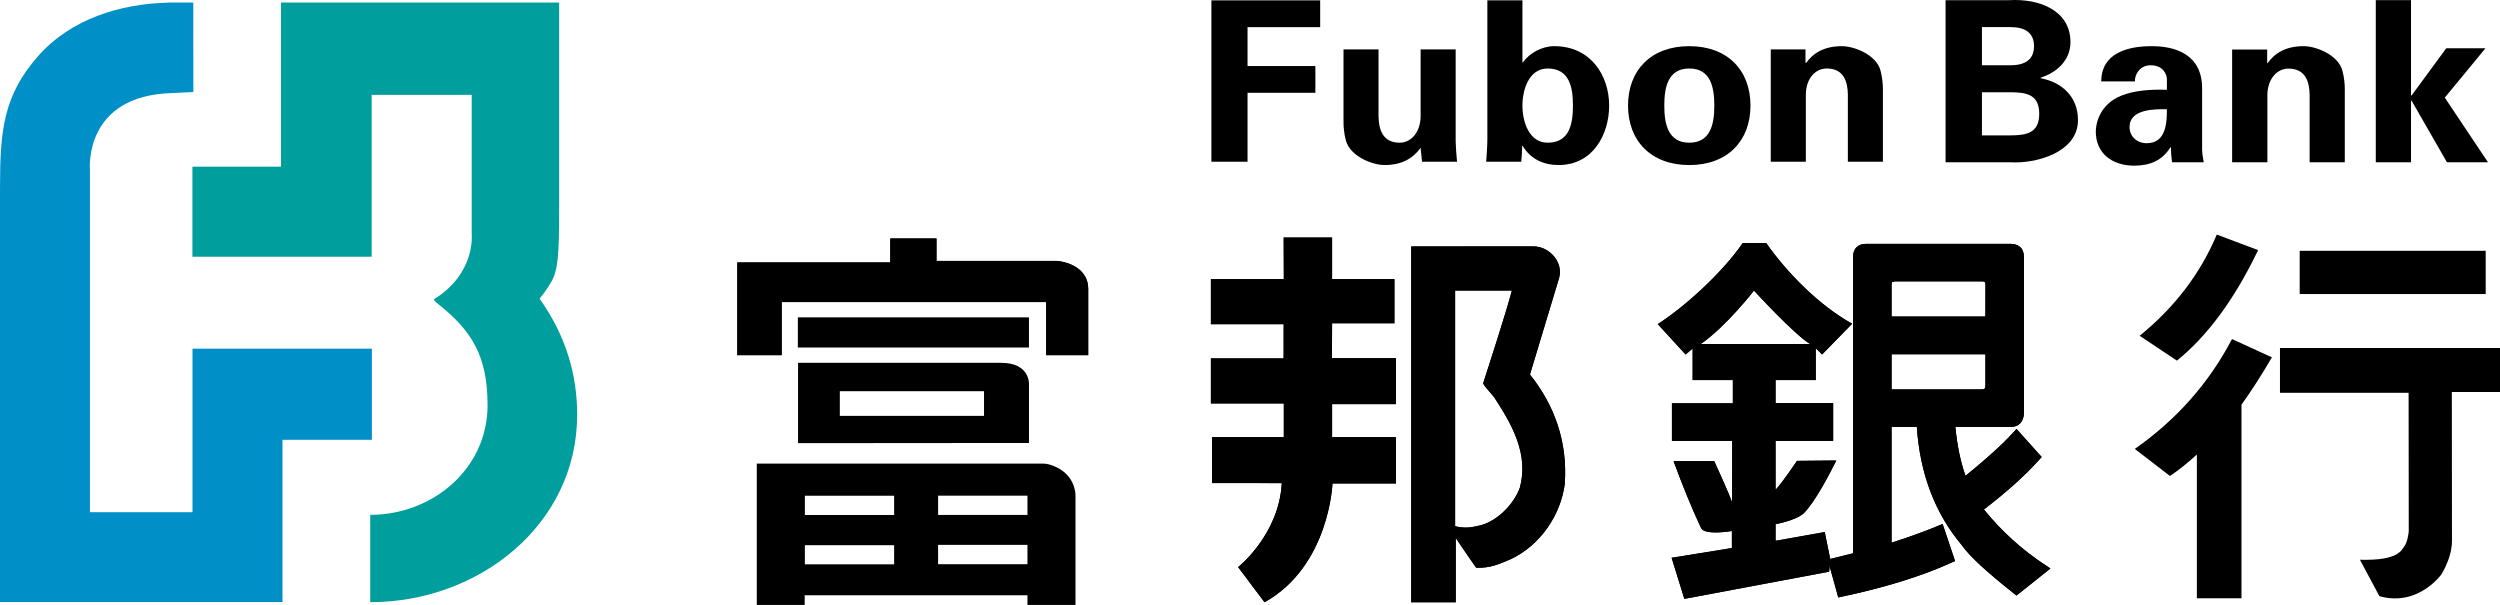 <?xml version="1.0" encoding="UTF-8" standalone="no"?>
<!-- Created with Inkscape (http://www.inkscape.org/) -->

<svg
   xmlns:dc="http://purl.org/dc/elements/1.1/"
   xmlns:cc="http://creativecommons.org/ns#"
   xmlns:rdf="http://www.w3.org/1999/02/22-rdf-syntax-ns#"
   xmlns:svg="http://www.w3.org/2000/svg"
   xmlns="http://www.w3.org/2000/svg"
   xmlns:sodipodi="http://sodipodi.sourceforge.net/DTD/sodipodi-0.dtd"
   xmlns:inkscape="http://www.inkscape.org/namespaces/inkscape"
   width="175.37"
   height="42.437"
   id="svg3857"
   version="1.1"
   inkscape:version="0.48.1 r9760"
   sodipodi:docname="New document 4">
  <defs
     id="defs3859">
    <clipPath
       id="clipPath3151"
       clipPathUnits="userSpaceOnUse">
      <path
         inkscape:connector-curvature="0"
         id="path3153"
         d="m 0,0 1241.575,0 0,807.874 L 0,807.874 0,0 z" />
    </clipPath>
    <clipPath
       id="clipPath3123"
       clipPathUnits="userSpaceOnUse">
      <path
         inkscape:connector-curvature="0"
         id="path3125"
         d="m 0,0 1241.575,0 0,807.874 L 0,807.874 0,0 z" />
    </clipPath>
    <clipPath
       id="clipPath3093"
       clipPathUnits="userSpaceOnUse">
      <path
         inkscape:connector-curvature="0"
         id="path3095"
         d="m 0,0 1241.575,0 0,807.874 L 0,807.874 0,0 z" />
    </clipPath>
    <clipPath
       id="clipPath3079"
       clipPathUnits="userSpaceOnUse">
      <path
         inkscape:connector-curvature="0"
         id="path3081"
         d="m 0,0 1241.575,0 0,807.874 L 0,807.874 0,0 z" />
    </clipPath>
  </defs>
  <sodipodi:namedview
     id="base"
     pagecolor="#ffffff"
     bordercolor="#666666"
     borderopacity="1.0"
     inkscape:pageopacity="0.0"
     inkscape:pageshadow="2"
     inkscape:zoom="2.8"
     inkscape:cx="138.49066"
     inkscape:cy="-16.323862"
     inkscape:document-units="px"
     inkscape:current-layer="layer1"
     showgrid="false"
     fit-margin-top="0"
     fit-margin-left="0"
     fit-margin-right="0"
     fit-margin-bottom="0"
     inkscape:window-width="1920"
     inkscape:window-height="1024"
     inkscape:window-x="-4"
     inkscape:window-y="-4"
     inkscape:window-maximized="1" />
  <g
     inkscape:label="Layer 1"
     inkscape:groupmode="layer"
     id="layer1"
     transform="translate(-255.172,-476.858)">
    <g
       id="g4000">
      <g
         transform="matrix(1.25,0,0,-1.25,285.607,497.853)"
         id="g3135">
        <path
           id="path3137"
           style="fill:#009e9c;fill-opacity:1;fill-rule:nonzero;stroke:none"
           d="M 0,0 C -0.017,-0.012 0.017,0.004 0,0 0,0 -0.002,-0.098 0.284,-0.299 2.077,-1.742 3.025,-3.133 3.013,-5.975 3,-9.521 -0.076,-12.096 -3.571,-12.096 l 0,-4.902 c 6.085,0 11.612,4.338 11.612,10.519 0,2.213 -0.603,4.391 -2.109,6.514 0.067,0.086 0.391,0.47 0.657,0.944 0.373,0.654 0.442,1.453 0.442,4.119 l 0,11.555 -15.608,0 0,-9.21 -4.973,0 0,-5.055 10.059,0 0,9.085 5.615,0 0,-7.839 C 2.124,3.634 2.353,1.447 0,0"
           inkscape:connector-curvature="0" />
      </g>
      <g
         transform="matrix(1.25,0,0,-1.25,268.731,477.036)"
         id="g3139">
        <path
           id="path3141"
           style="fill:#008fc7;fill-opacity:1;fill-rule:nonzero;stroke:none"
           d="m 0,0 -1.446,0 0,-0.008 c -2.65,-0.068 -5.423,-0.906 -7.268,-3.003 -1.948,-2.217 -2.133,-4.183 -2.133,-7.431 l 0,-23.204 15.852,0 0,9.109 5.018,0 0,5.114 -10.068,0 0,-9.18 -5.756,0 0,19.232 c 0,0 -0.375,4.179 4.653,4.292 L 0.003,-5.022 0,0 z"
           inkscape:connector-curvature="0" />
      </g>
    </g>
    <g
       id="g4111">
      <path
         inkscape:connector-curvature="0"
         d="m 340.149,488.203 0,-11.32 7.631,0 0,1.879 -5.096,0 0,2.728 4.759,0 0,1.877 -4.759,0 0,4.836 -2.535,0 z"
         style="fill:#000000;fill-opacity:1;fill-rule:nonzero;stroke:none"
         id="path3145" />
      <g
         transform="matrix(1.25,0,0,-1.25,354.825,487.227)"
         id="g3155">
        <path
           id="path3157"
           style="fill:#000000;fill-opacity:1;fill-rule:nonzero;stroke:none"
           d="m 0,0 c -0.419,-0.58 -1.033,-0.967 -2.031,-0.967 -0.653,0 -1.927,0.478 -2.167,1.391 -0.105,0.394 -0.129,0.795 -0.129,1.005 l 0,4.094 1.966,0 0,-3.778 c 0.015,-0.681 0.21,-1.458 1.185,-1.458 0.613,0 1.152,0.538 1.176,1.458 l 0,3.778 1.967,0 0,-5.171 c 0.011,-0.378 0.041,-0.758 0.078,-1.133 l -1.965,0 L 0,0 z"
           inkscape:connector-curvature="0" />
      </g>
      <g
         transform="matrix(1.25,0,0,-1.25,359.507,486.629)"
         id="g3159">
        <path
           id="path3161"
           style="fill:#000000;fill-opacity:1;fill-rule:nonzero;stroke:none"
           d="m 0,0 c 0,-0.418 -0.039,-0.844 -0.065,-1.259 l 1.969,0 c 0.022,0.304 0.051,0.595 0.051,0.892 l 0.025,0 C 2.418,-1.106 3.15,-1.445 4,-1.445 c 1.927,0 2.835,1.717 2.835,3.336 0,1.691 -1.035,3.335 -3.082,3.335 -0.685,0 -1.394,-0.388 -1.759,-0.913 l -0.026,0 0,3.484 L 0,7.797 0,0 z m 1.968,1.891 c 0,0.866 0.352,2.082 1.417,2.082 1.257,0 1.417,-1.118 1.417,-2.082 0,-0.966 -0.16,-2.082 -1.417,-2.082 -1.065,0 -1.417,1.212 -1.417,2.082"
           inkscape:connector-curvature="0" />
      </g>
      <g
         transform="matrix(1.25,0,0,-1.25,377.965,484.265)"
         id="g3163">
        <path
           id="path3165"
           style="fill:#000000;fill-opacity:1;fill-rule:nonzero;stroke:none"
           d="m 0,0 c 0,1.981 -1.284,3.335 -3.435,3.335 -2.15,0 -3.437,-1.354 -3.437,-3.335 0,-1.975 1.287,-3.337 3.437,-3.337 C -1.284,-3.337 0,-1.975 0,0 m -4.837,0 c 0,1.003 0.196,2.082 1.402,2.082 1.212,0 1.405,-1.079 1.405,-2.082 0,-1.003 -0.193,-2.082 -1.405,-2.082 -1.206,0 -1.402,1.079 -1.402,2.082"
           inkscape:connector-curvature="0" />
      </g>
      <g
         transform="matrix(1.25,0,0,-1.25,381.824,481.238)"
         id="g3167">
        <path
           id="path3169"
           style="fill:#000000;fill-opacity:1;fill-rule:nonzero;stroke:none"
           d="m 0,0 0.027,-0.039 c 0.409,0.572 1.024,0.952 2.022,0.952 0.655,0 1.924,-0.461 2.164,-1.378 0.102,-0.389 0.131,-0.795 0.131,-1.006 l 0,-4.101 -1.967,0 0,3.791 C 2.362,-1.109 2.166,-0.34 1.193,-0.34 0.574,-0.34 0.041,-0.865 0.019,-1.781 l 0,-3.791 -1.968,0 0,6.304 L 0,0.732 0,0 z"
           inkscape:connector-curvature="0" />
      </g>
      <g
         transform="matrix(1.25,0,0,-1.25,396.194,486.355)"
         id="g3171">
        <path
           id="path3173"
           style="fill:#000000;fill-opacity:1;fill-rule:nonzero;stroke:none"
           d="M 0,0 C 0.961,0 1.62,0.165 1.62,1.212 1.62,2.257 0.961,2.421 0,2.421 l -1.594,0 L -1.594,0 0,0 z m 0,3.934 c 0.855,0 1.328,0.341 1.328,1.072 0,0.731 -0.473,1.071 -1.328,1.071 l -1.594,0 0,-2.143 1.594,0 z m -3.635,-5.442 0,9.096 3.57,0 C 1.633,7.687 3.373,7.008 3.373,5.236 3.373,4.239 2.646,3.542 1.7,3.239 L 1.7,3.21 C 2.897,2.975 3.795,2.183 3.795,0.85 c 0,-1.807 -2.371,-2.46 -3.834,-2.358 l -3.596,0 z"
           inkscape:connector-curvature="0" />
      </g>
      <g
         transform="matrix(1.25,0,0,-1.25,404.556,485.769)"
         id="g3175">
        <path
           id="path3177"
           style="fill:#000000;fill-opacity:1;fill-rule:nonzero;stroke:none"
           d="m 0,0 c 0,-0.525 0.41,-0.908 0.963,-0.908 1.094,0 1.133,1.161 1.133,1.906 C 1.412,1.009 0,1.017 0,0 m -1.592,2.561 c 0.011,0.787 0.367,1.283 0.896,1.571 0.54,0.307 1.239,0.406 1.946,0.406 1.332,0 2.822,-0.466 2.822,-2.371 l 0,-3.453 c 0.012,-0.313 0.066,-0.503 0.092,-0.69 l -1.779,0 c -0.04,0.291 -0.065,0.58 -0.065,0.842 l -0.026,0 C 1.847,-1.863 1.162,-2.168 0.263,-2.168 c -1.236,0 -2.158,0.686 -2.158,1.915 0,0.442 0.211,1.512 1.41,2.005 0.788,0.325 1.791,0.366 2.581,0.337 l 0,0.595 c 0,0.266 -0.212,0.782 -0.908,0.782 -0.686,0 -0.911,-0.618 -0.885,-0.905 l -1.895,0 z"
           inkscape:connector-curvature="0" />
      </g>
      <g
         transform="matrix(1.25,0,0,-1.25,414.209,481.244)"
         id="g3179">
        <path
           id="path3181"
           style="fill:#000000;fill-opacity:1;fill-rule:nonzero;stroke:none"
           d="m 0,0 0.022,-0.04 c 0.41,0.578 1.029,0.958 2.031,0.958 0.657,0 1.935,-0.466 2.174,-1.39 0.103,-0.388 0.13,-0.791 0.13,-1.007 l 0,-4.117 -1.974,0 0,3.805 c -0.014,0.678 -0.211,1.45 -1.188,1.45 -0.616,0 -1.157,-0.538 -1.183,-1.45 l 0,-3.805 -1.978,0 0,6.326 L 0,0.73 0,0 z"
           inkscape:connector-curvature="0" />
      </g>
      <g
         transform="matrix(1.25,0,0,-1.25,424.3,483.533)"
         id="g3183">
        <path
           id="path3185"
           style="fill:#000000;fill-opacity:1;fill-rule:nonzero;stroke:none"
           d="m 0,0 0.027,-0.026 1.95,2.656 2.2,0 -2.282,-2.769 2.425,-3.626 -2.304,0 L 0.027,-0.302 0,-0.327 l 0,-3.438 -1.977,0 0,9.096 L 0,5.331 0,0 z"
           inkscape:connector-curvature="0" />
      </g>
    </g>
    <g
       id="g4049">
      <g
         transform="matrix(1.25,0,0,-1.25,-1080.301,1415.834)"
         id="g3075">
        <g
           clip-path="url(#clipPath3079)"
           id="g3077">
          <path
             id="path3083"
             style="fill:#000000;fill-opacity:1;fill-rule:nonzero;stroke:none"
             d="m 1113.546,719.51 5.01,0 0,1.076 -5.01,0 0,-1.076 z m 7.477,0.01 5.014,0 0,1.082 -5.014,0 0,-1.082 z m -7.477,2.761 5.01,0 0,1.078 -5.01,0 0,-1.078 z m 7.477,0.003 5.014,0 0,1.082 -5.014,0 0,-1.082 z m -10.175,-5.053 0,7.933 16.072,0 c 0.37,0 0.788,-0.223 0.788,-0.223 0.604,-0.298 0.993,-0.868 1.026,-1.53 l 0,-6.18 -2.697,0 0,0.545 -12.501,0 0,-0.545 -2.688,0 z"
             inkscape:connector-curvature="0" />
          <path
             id="path3085"
             style="fill:#000000;fill-opacity:1;fill-rule:nonzero;stroke:none"
             d="m 1115.508,727.844 8.092,0 0,1.384 -8.092,0 0,-1.384 z m 10.615,1.75 c 0,-0.039 0,-3.272 0,-3.272 l -12.959,-0.011 0,4.508 11.391,0 c 1.66,0.002 1.568,-1.225 1.568,-1.225"
             inkscape:connector-curvature="0" />
        </g>
      </g>
      <path
         id="path3087"
         style="fill:#000000;fill-opacity:1;fill-rule:nonzero;stroke:none"
         d="m 311.139,501.236 16.212,0 0,-2.115 -16.212,0 0,2.115 z"
         inkscape:connector-curvature="0" />
      <g
         transform="matrix(1.25,0,0,-1.25,-1080.301,1415.834)"
         id="g3091"
         clip-path="url(#clipPath3093)">
        <g
           id="g3097"
           transform="translate(1109.754,731.249)">
          <path
             inkscape:connector-curvature="0"
             d="m 0,0 0,5.204 8.585,0 0,1.345 2.593,0 0,-1.26 6.778,0 c 0,0 1.737,-0.131 1.737,-1.582 l 0,-3.707 -2.361,0 0,2.981 -14.84,0 L 2.492,0 0,0 z"
             style="fill:#000000;fill-opacity:1;fill-rule:nonzero;stroke:none"
             id="path3099" />
        </g>
        <g
           id="g3101"
           transform="translate(1153.668,723.805)">
          <path
             inkscape:connector-curvature="0"
             d="m 0,0 c -0.338,-0.922 -1.246,-1.838 -2.17,-2.095 -0.508,-0.118 -0.84,-0.206 -1.461,-0.062 l 0,13.228 3.188,0 C -0.92,9.346 -1.524,7.553 -2.059,5.856 -1.889,5.543 -1.524,5.256 -1.326,4.908 -0.399,3.473 0.502,1.838 0,0 m 0.568,6.358 1.639,5.43 C 2.449,12.7 1.625,13.547 0.774,13.547 l -6.868,-0.001 0,-19.968 2.498,0 0,3.609 c 0,0 0.746,-1.111 1.148,-1.67 0.805,-0.03 1.291,0.207 1.979,0.499 1.639,0.793 2.758,2.463 2.99,4.191 0.17,2.371 -0.574,4.424 -1.953,6.151"
             style="fill:#000000;fill-opacity:1;fill-rule:nonzero;stroke:none"
             id="path3103" />
        </g>
        <g
           id="g3105"
           transform="translate(1146.713,728.502)">
          <path
             inkscape:connector-curvature="0"
             d="m 0,0 0,2.579 -3.588,0 0.008,1.957 3.498,0 0,2.477 -3.498,0 0,2.334 -2.717,0 0.008,-2.334 -4.092,0 0,-2.529 4.084,0 -0.002,-1.918 -4.082,0 0,-2.527 4.092,0 0,-1.89 -4.03,0 0,-2.578 3.916,-0.004 c -0.148,-2.893 -2.449,-4.714 -2.449,-4.714 l 1.481,-1.972 c 3.642,2.035 3.813,6.668 3.813,6.668 l 3.558,0 0,2.6 -3.58,0 L -3.58,0 0,0 z"
             style="fill:#000000;fill-opacity:1;fill-rule:nonzero;stroke:none"
             id="path3107" />
        </g>
        <g
           id="g3109"
           transform="translate(1174.53,733.416)">
          <path
             inkscape:connector-curvature="0"
             d="m 0,0 0,1.787 c 0,0.014 0.022,0.141 0.022,0.141 l 0.161,0.047 4.907,0 c 0.135,0 0.172,-0.039 0.179,-0.18 0,0 -0.002,-1.432 -0.002,-1.795 L 0,0 m 5.051,-4.088 -5.051,0 0,1.973 5.267,0 0,-1.746 c 0,-0.179 -0.044,-0.227 -0.216,-0.227 m 3.597,-9.873 c -1.334,0.87 -2.491,1.928 -3.466,3.135 1.257,0.965 2.313,1.904 3.105,2.793 L 8.422,-7.88 7.01,-6.307 6.842,-6.494 C 6.213,-7.188 5.289,-8.014 4.151,-8.938 3.879,-8.183 3.685,-7.271 3.58,-6.197 l 3.086,0 c 0.463,0 0.739,0.275 0.762,0.762 l 0,8.783 c 0,0.461 -0.279,0.731 -0.746,0.731 l -8.12,0 c -0.453,0 -0.722,-0.27 -0.722,-0.731 l 0,-16.635 c -0.275,-0.066 -1.427,-0.349 -1.427,-0.349 l 0.07,-0.229 0.525,-1.897 0.215,0.045 c 2.426,0.516 4.496,1.159 6.151,1.914 l 0.189,0.083 -0.699,2.082 -0.227,-0.096 C 1.889,-12.049 0.994,-12.371 0,-12.69 l 0,6.493 1.418,0 c 0.174,-2.609 1.015,-4.852 2.539,-6.651 0.412,-0.593 1.369,-1.476 2.913,-2.697 l 0.14,-0.111 1.905,1.518 -0.267,0.177 z"
             style="fill:#000000;fill-opacity:1;fill-rule:nonzero;stroke:none"
             id="path3111" />
        </g>
        <g
           id="g3113"
           transform="translate(1166.809,734.875)">
          <path
             inkscape:connector-curvature="0"
             d="m 0,0 c 0,0 -1.537,-1.99 -2.991,-3.003 l 6.139,0.002 C 2.242,-2.451 0,0 0,0 m 4.219,-15.775 -8.127,-1.525 -0.715,2.304 3.383,0.547 0,0.957 c 0,0 -1.545,-0.276 -1.737,0.182 -0.559,1.185 -1.059,2.457 -1.537,3.738 l 2.282,0 c 0.179,-0.375 0.891,-1.972 1.007,-2.321 l 0.002,3.459 -3.382,0 0,2.108 3.419,0 0,1.302 -2.257,0 0,1.774 -0.392,-0.339 -1.565,1.706 c 1.546,0.99 3.651,2.918 4.771,4.553 l 1.311,0 C 1.82,1.039 3.654,-0.842 5.508,-1.859 l -1.684,-1.726 -0.358,0.347 0,-1.786 -2.256,0 0,-1.294 3.233,0 0,-2.116 -3.233,0 0,-2.75 c 0.502,0.558 1.199,1.627 1.199,1.627 l 2.209,0.02 C 4.137,-10.502 3.419,-11.847 2.811,-12.477 2.406,-12.89 1.21,-13.111 1.21,-13.111 l 0,-0.931 2.76,0.491 c 0,0 0.315,-1.555 0.307,-1.498"
             style="fill:#000000;fill-opacity:1;fill-rule:nonzero;stroke:none"
             id="path3115" />
        </g>
      </g>
      <path
         id="path3117"
         style="fill:#000000;fill-opacity:1;fill-rule:nonzero;stroke:none"
         d="m 416.491,497.484 13.047,0 0,-3.033 -13.047,0 0,3.033 z"
         inkscape:connector-curvature="0" />
      <g
         transform="matrix(1.25,0,0,-1.25,430.542,504.356)"
         id="g3127">
        <path
           id="path3129"
           style="fill:#000000;fill-opacity:1;fill-rule:nonzero;stroke:none"
           d="m 0,0 0,2.47 -12.348,0 0,-2.515 7.219,0 0.008,-7.748 c 0,-0.121 -0.083,-0.67 -0.245,-0.86 -0.159,-0.193 -0.284,-0.822 -2.494,-0.761 l 1.092,-2.043 c 2.274,-0.64 3.586,1.387 3.454,1.189 -0.183,-0.277 0.619,0.787 0.619,1.919 L -2.703,0 0,0 z"
           inkscape:connector-curvature="0" />
      </g>
      <g
         transform="matrix(1.25,0,0,-1.25,410.676,493.312)"
         id="g3131">
        <path
           id="path3133"
           style="fill:#000000;fill-opacity:1;fill-rule:nonzero;stroke:none"
           d="M 0,0 2.318,-0.873 C 1,-3.623 -0.517,-5.681 -2.238,-7.074 L -4.33,-5.681 C -2.367,-4.087 -0.923,-2.194 0,0 m -1.119,-12.345 c -0.52,-0.474 -1.021,-0.877 -1.509,-1.203 l -1.974,1.518 c 2.358,1.653 4.171,3.714 5.455,6.166 L 3.092,-6.89 c -0.58,-1 -1.154,-1.885 -1.707,-2.658 l 0,-10.861 -2.504,0 0,8.064 z"
           inkscape:connector-curvature="0" />
      </g>
      <g
         id="g4019"
         transform="matrix(1.25,0,0,-1.25,306.892,501.772)">
        <path
           inkscape:connector-curvature="0"
           d="m 0,0 0,5.204 8.585,0 0,1.345 2.593,0 0,-1.26 6.778,0 c 0,0 1.737,-0.131 1.737,-1.582 l 0,-3.707 -2.361,0 0,2.981 -14.84,0 L 2.492,0 0,0 z"
           style="fill:#000000;fill-opacity:1;fill-rule:nonzero;stroke:none"
           id="path4021" />
      </g>
      <g
         id="g4023"
         transform="matrix(1.25,0,0,-1.25,361.785,511.077)">
        <path
           inkscape:connector-curvature="0"
           d="m 0,0 c -0.338,-0.922 -1.246,-1.838 -2.17,-2.095 -0.508,-0.118 -0.84,-0.206 -1.461,-0.062 l 0,13.228 3.188,0 C -0.92,9.346 -1.524,7.553 -2.059,5.856 -1.889,5.543 -1.524,5.256 -1.326,4.908 -0.399,3.473 0.502,1.838 0,0 m 0.568,6.358 1.639,5.43 C 2.449,12.7 1.625,13.547 0.774,13.547 l -6.868,-0.001 0,-19.968 2.498,0 0,3.609 c 0,0 0.746,-1.111 1.148,-1.67 0.805,-0.03 1.291,0.207 1.979,0.499 1.639,0.793 2.758,2.463 2.99,4.191 0.17,2.371 -0.574,4.424 -1.953,6.151"
           style="fill:#000000;fill-opacity:1;fill-rule:nonzero;stroke:none"
           id="path4025" />
      </g>
      <g
         id="g4027"
         transform="matrix(1.25,0,0,-1.25,353.091,505.206)">
        <path
           inkscape:connector-curvature="0"
           d="m 0,0 0,2.579 -3.588,0 0.008,1.957 3.498,0 0,2.477 -3.498,0 0,2.334 -2.717,0 0.008,-2.334 -4.092,0 0,-2.529 4.084,0 -0.002,-1.918 -4.082,0 0,-2.527 4.092,0 0,-1.89 -4.03,0 0,-2.578 3.916,-0.004 c -0.148,-2.893 -2.449,-4.714 -2.449,-4.714 l 1.481,-1.972 c 3.642,2.035 3.813,6.668 3.813,6.668 l 3.558,0 0,2.6 -3.58,0 L -3.58,0 0,0 z"
           style="fill:#000000;fill-opacity:1;fill-rule:nonzero;stroke:none"
           id="path4029" />
      </g>
      <g
         id="g4031"
         transform="matrix(1.25,0,0,-1.25,387.862,499.063)">
        <path
           inkscape:connector-curvature="0"
           d="m 0,0 0,1.787 c 0,0.014 0.022,0.141 0.022,0.141 l 0.161,0.047 4.907,0 c 0.135,0 0.172,-0.039 0.179,-0.18 0,0 -0.002,-1.432 -0.002,-1.795 L 0,0 m 5.051,-4.088 -5.051,0 0,1.973 5.267,0 0,-1.746 c 0,-0.179 -0.044,-0.227 -0.216,-0.227 m 3.597,-9.873 c -1.334,0.87 -2.491,1.928 -3.466,3.135 1.257,0.965 2.313,1.904 3.105,2.793 L 8.422,-7.88 7.01,-6.307 6.842,-6.494 C 6.213,-7.188 5.289,-8.014 4.151,-8.938 3.879,-8.183 3.685,-7.271 3.58,-6.197 l 3.086,0 c 0.463,0 0.739,0.275 0.762,0.762 l 0,8.783 c 0,0.461 -0.279,0.731 -0.746,0.731 l -8.12,0 c -0.453,0 -0.722,-0.27 -0.722,-0.731 l 0,-16.635 c -0.275,-0.066 -1.427,-0.349 -1.427,-0.349 l 0.07,-0.229 0.525,-1.897 0.215,0.045 c 2.426,0.516 4.496,1.159 6.151,1.914 l 0.189,0.083 -0.699,2.082 -0.227,-0.096 C 1.889,-12.049 0.994,-12.371 0,-12.69 l 0,6.493 1.418,0 c 0.174,-2.609 1.015,-4.852 2.539,-6.651 0.412,-0.593 1.369,-1.476 2.913,-2.697 l 0.14,-0.111 1.905,1.518 -0.267,0.177 z"
           style="fill:#000000;fill-opacity:1;fill-rule:nonzero;stroke:none"
           id="path4033" />
      </g>
      <g
         id="g4035"
         transform="matrix(1.25,0,0,-1.25,378.211,497.24)">
        <path
           inkscape:connector-curvature="0"
           d="m 0,0 c 0,0 -1.537,-1.99 -2.991,-3.003 l 6.139,0.002 C 2.242,-2.451 0,0 0,0 m 4.219,-15.775 -8.127,-1.525 -0.715,2.304 3.383,0.547 0,0.957 c 0,0 -1.545,-0.276 -1.737,0.182 -0.559,1.185 -1.059,2.457 -1.537,3.738 l 2.282,0 c 0.179,-0.375 0.891,-1.972 1.007,-2.321 l 0.002,3.459 -3.382,0 0,2.108 3.419,0 0,1.302 -2.257,0 0,1.774 -0.392,-0.339 -1.565,1.706 c 1.546,0.99 3.651,2.918 4.771,4.553 l 1.311,0 C 1.82,1.039 3.654,-0.842 5.508,-1.859 l -1.684,-1.726 -0.358,0.347 0,-1.786 -2.256,0 0,-1.294 3.233,0 0,-2.116 -3.233,0 0,-2.75 c 0.502,0.558 1.199,1.627 1.199,1.627 l 2.209,0.02 C 4.137,-10.502 3.419,-11.847 2.811,-12.477 2.406,-12.89 1.21,-13.111 1.21,-13.111 l 0,-0.931 2.76,0.491 c 0,0 0.315,-1.555 0.307,-1.498"
           style="fill:#000000;fill-opacity:1;fill-rule:nonzero;stroke:none"
           id="path4037" />
      </g>
    </g>
  </g>
</svg>
